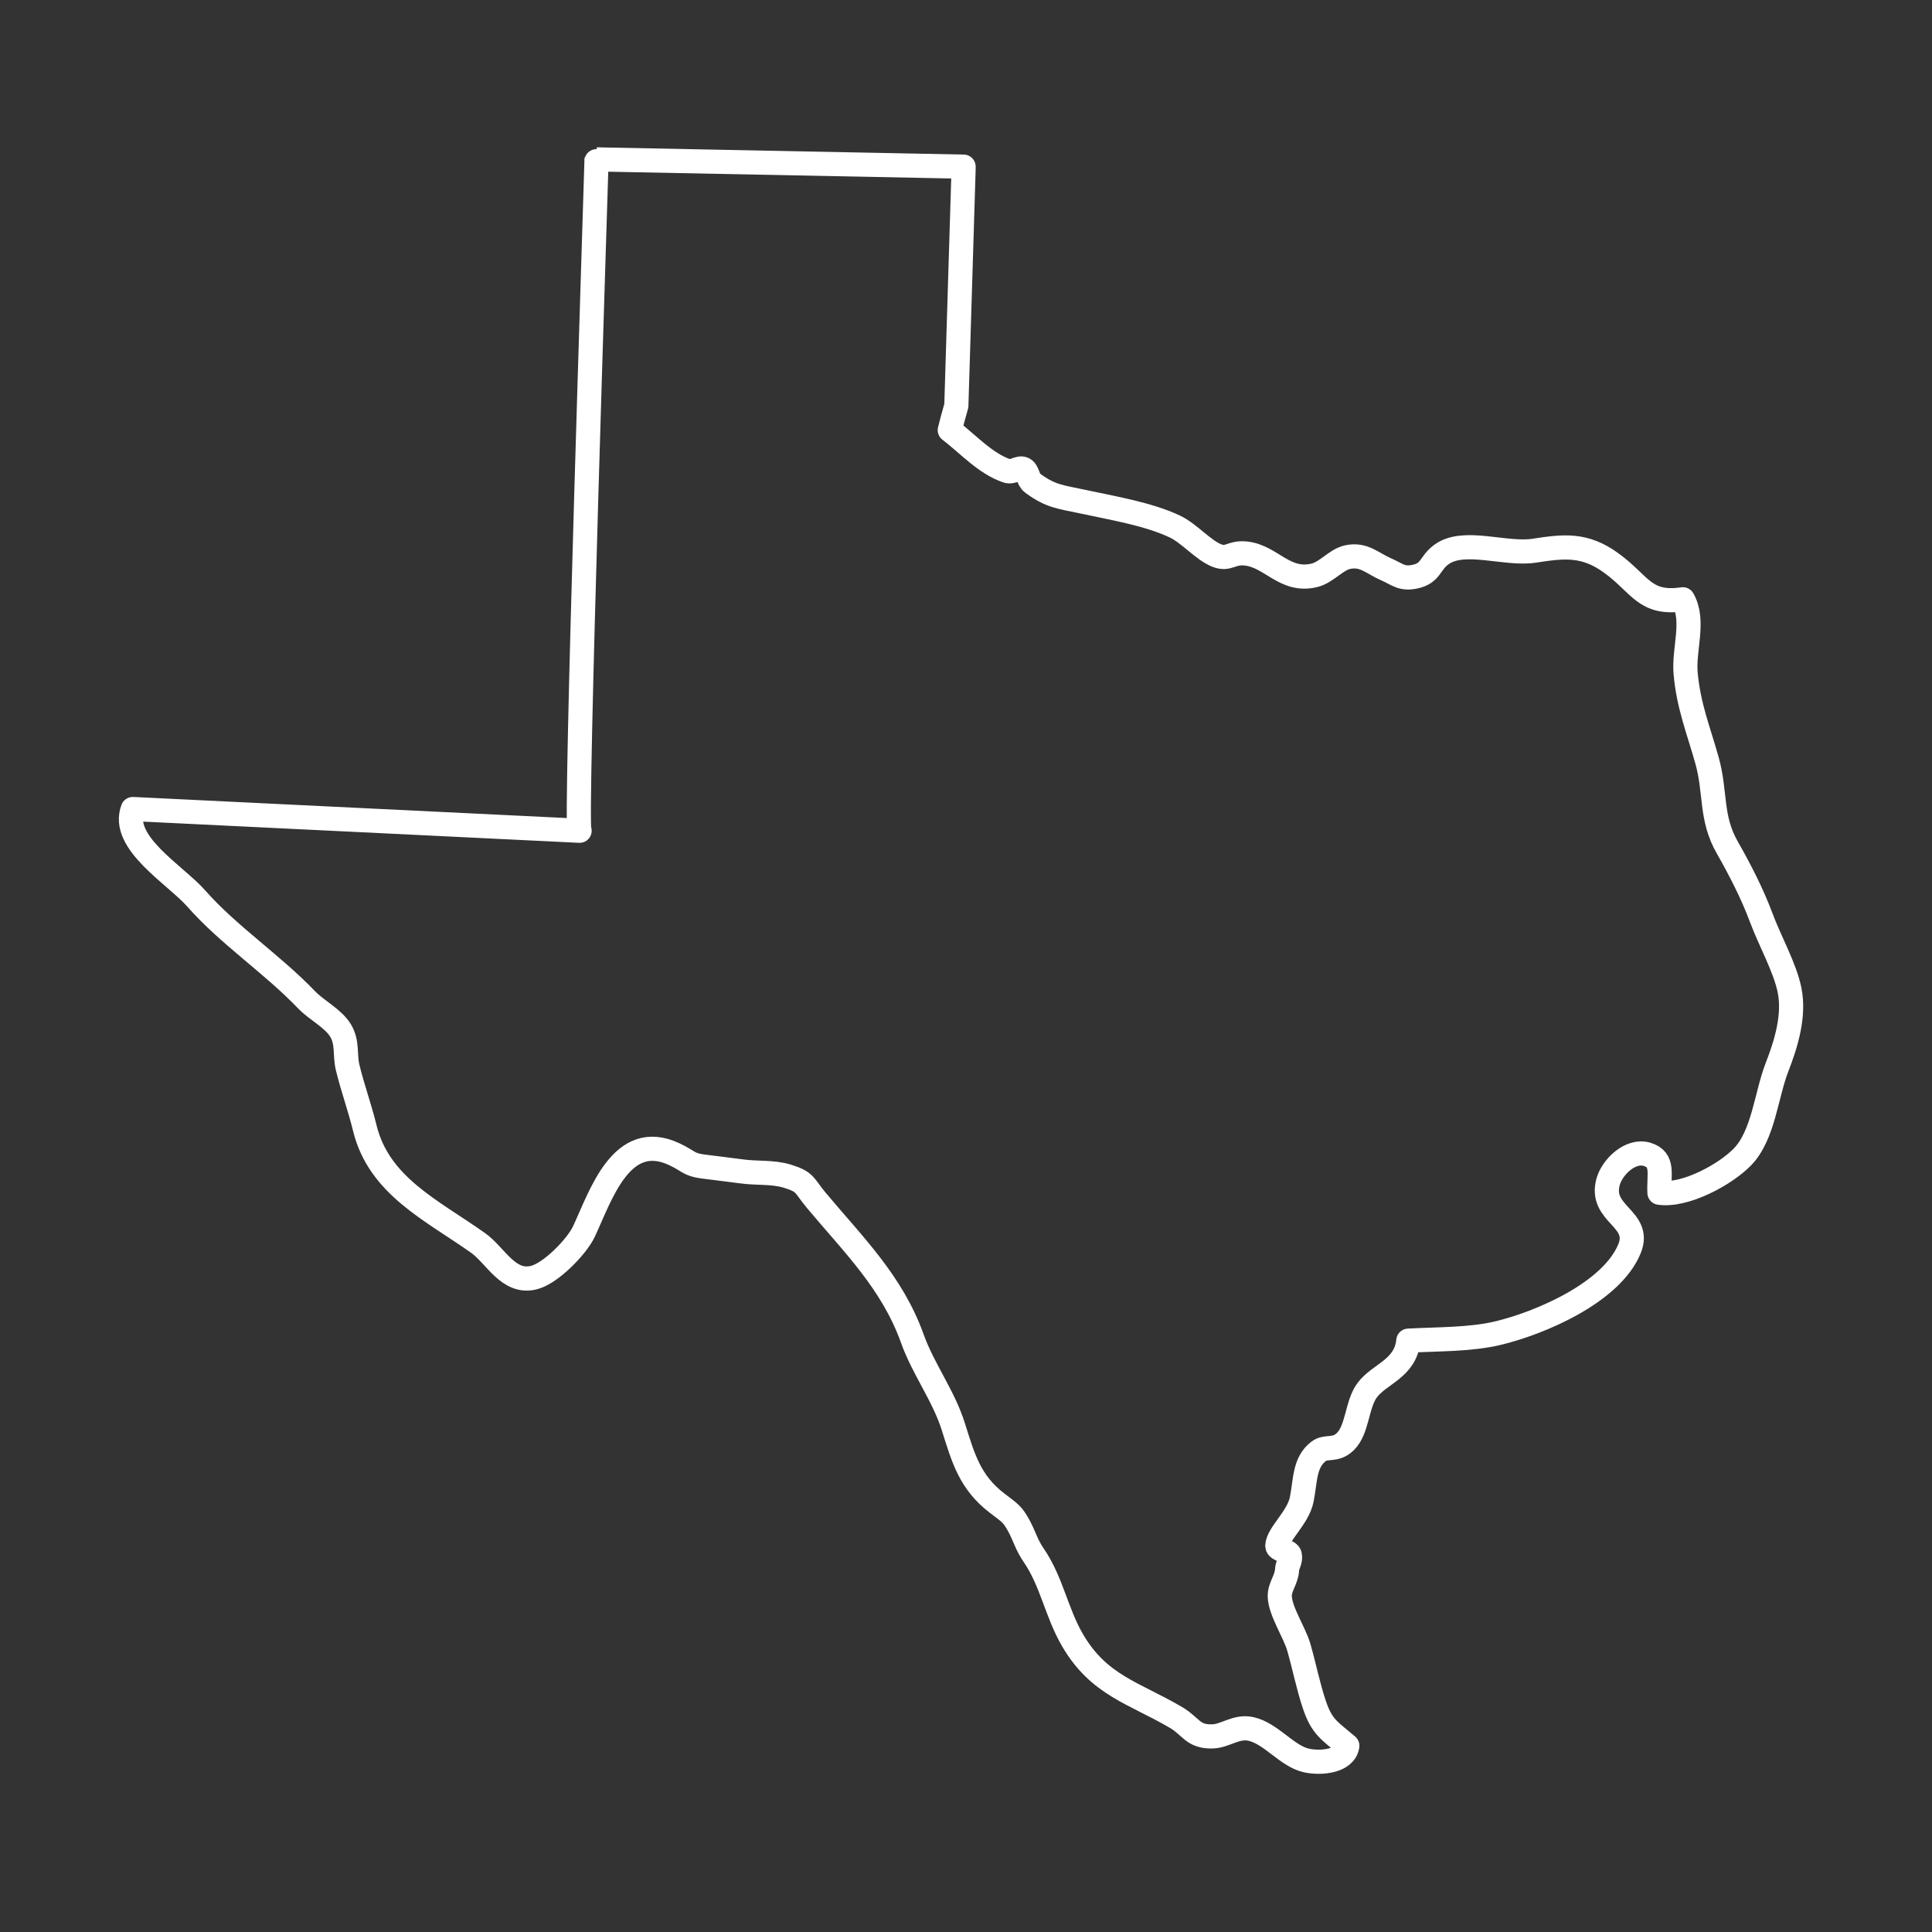 <svg xmlns="http://www.w3.org/2000/svg" xmlns:xlink="http://www.w3.org/1999/xlink" version="1.1" x="0px" y="0px" viewBox="0 0 100 100" enable-background="new 0 0 100 100" xml:space="preserve">
  <rect x="0" y="0" width="100" height="100" fill="#333333" stroke="none"/>
  <g>
    <path fill="none" stroke="#ffffff" stroke-width="1.25" stroke-linecap="round" stroke-linejoin="round" stroke-miterlimit="10" d="M49.5,21c-0.121,0.418-0.234,0.839-0.34,1.262c0.999,0.769,1.839,1.731,2.972,2.116c0.285,0.097,0.616-0.22,0.843-0.105   c0.238,0.121,0.22,0.546,0.465,0.728c0.951,0.706,1.461,0.717,2.592,0.962c1.536,0.333,3.383,0.632,4.774,1.288   c0.748,0.352,1.473,1.228,2.173,1.502c0.627,0.246,0.726-0.187,1.514-0.102c1.311,0.141,2.003,1.499,3.535,1.129   c0.64-0.154,1.12-0.813,1.723-0.943c0.844-0.181,1.271,0.318,2.002,0.634c0.582,0.251,0.788,0.526,1.491,0.375   c0.839-0.179,0.747-0.704,1.379-1.155c1.16-0.83,3.295,0.042,4.781-0.186c1.542-0.236,2.612-0.369,3.993,0.635   c1.516,1.101,1.722,2.167,3.707,1.879c0.632,1.11,0.032,2.585,0.144,3.833c0.149,1.681,0.661,2.923,1.104,4.498   c0.472,1.681,0.166,2.969,1.056,4.524c0.655,1.146,1.301,2.41,1.75,3.618c0.458,1.231,1.229,2.579,1.469,3.757   c0.269,1.318-0.18,2.785-0.65,3.991c-0.558,1.429-0.699,3.51-1.78,4.633c-0.889,0.923-2.979,2.055-4.304,1.863   c-0.047-0.924,0.257-1.718-0.641-1.988c-0.863-0.259-1.797,0.654-2.012,1.405c-0.488,1.708,1.738,1.9,1.108,3.467   c-0.918,2.282-4.642,3.868-6.834,4.387c-1.438,0.34-3.143,0.302-4.619,0.385c-0.156,1.475-1.503,1.705-2.14,2.579   c-0.536,0.736-0.482,2.021-1.12,2.645c-0.523,0.513-0.988,0.2-1.384,0.505c-0.745,0.576-0.674,1.473-0.872,2.481   c-0.188,0.959-1.228,1.778-1.265,2.399c-0.014,0.229,0.595,0.267,0.646,0.484c0.068,0.298-0.129,0.496-0.141,0.756   c-0.023,0.526-0.392,0.888-0.378,1.392c0.021,0.762,0.766,1.866,0.982,2.618c0.295,1.025,0.476,1.992,0.812,2.993   c0.388,1.154,0.778,1.328,1.703,2.115c-0.115,0.825-1.391,0.925-2.118,0.763c-1.008-0.224-1.813-1.388-2.862-1.63   c-0.764-0.177-1.326,0.367-2.004,0.384c-1.022,0.025-1.095-0.517-1.878-0.977c-2.174-1.278-4.001-1.655-5.372-4.021   c-0.83-1.432-1.067-3.021-2.003-4.383C53.136,79.968,53.021,79.5,52.75,79c-0.338-0.625-0.457-0.677-1.128-1.188   c-1.421-1.082-1.761-2.326-2.278-3.968c-0.512-1.623-1.547-2.954-2.125-4.566c-1.042-2.909-3.062-4.869-4.969-7.15   c-0.646-0.773-0.523-0.949-1.497-1.249c-0.751-0.231-1.592-0.14-2.359-0.247c-0.665-0.093-1.337-0.164-2.021-0.256   c-0.744-0.101-0.714-0.279-1.473-0.635c-2.738-1.283-3.805,2.142-4.678,4.006c-0.359,0.766-1.705,2.166-2.598,2.384   c-1.314,0.322-1.977-1.155-2.866-1.787c-2.415-1.715-5.146-2.955-5.88-5.969c-0.257-1.056-0.623-2.043-0.885-3.125   c-0.159-0.657,0.012-1.278-0.363-1.906c-0.378-0.632-1.239-1.049-1.759-1.591c-1.78-1.859-4.043-3.348-5.719-5.253   c-1.069-1.216-3.938-2.89-3.278-4.625L30,43c-0.266,0.277,0.892-34.818,0.875-34.75l19,0.375c0,0.042,0,0.083,0,0.125L49.5,21z"/>
  </g>
</svg>

